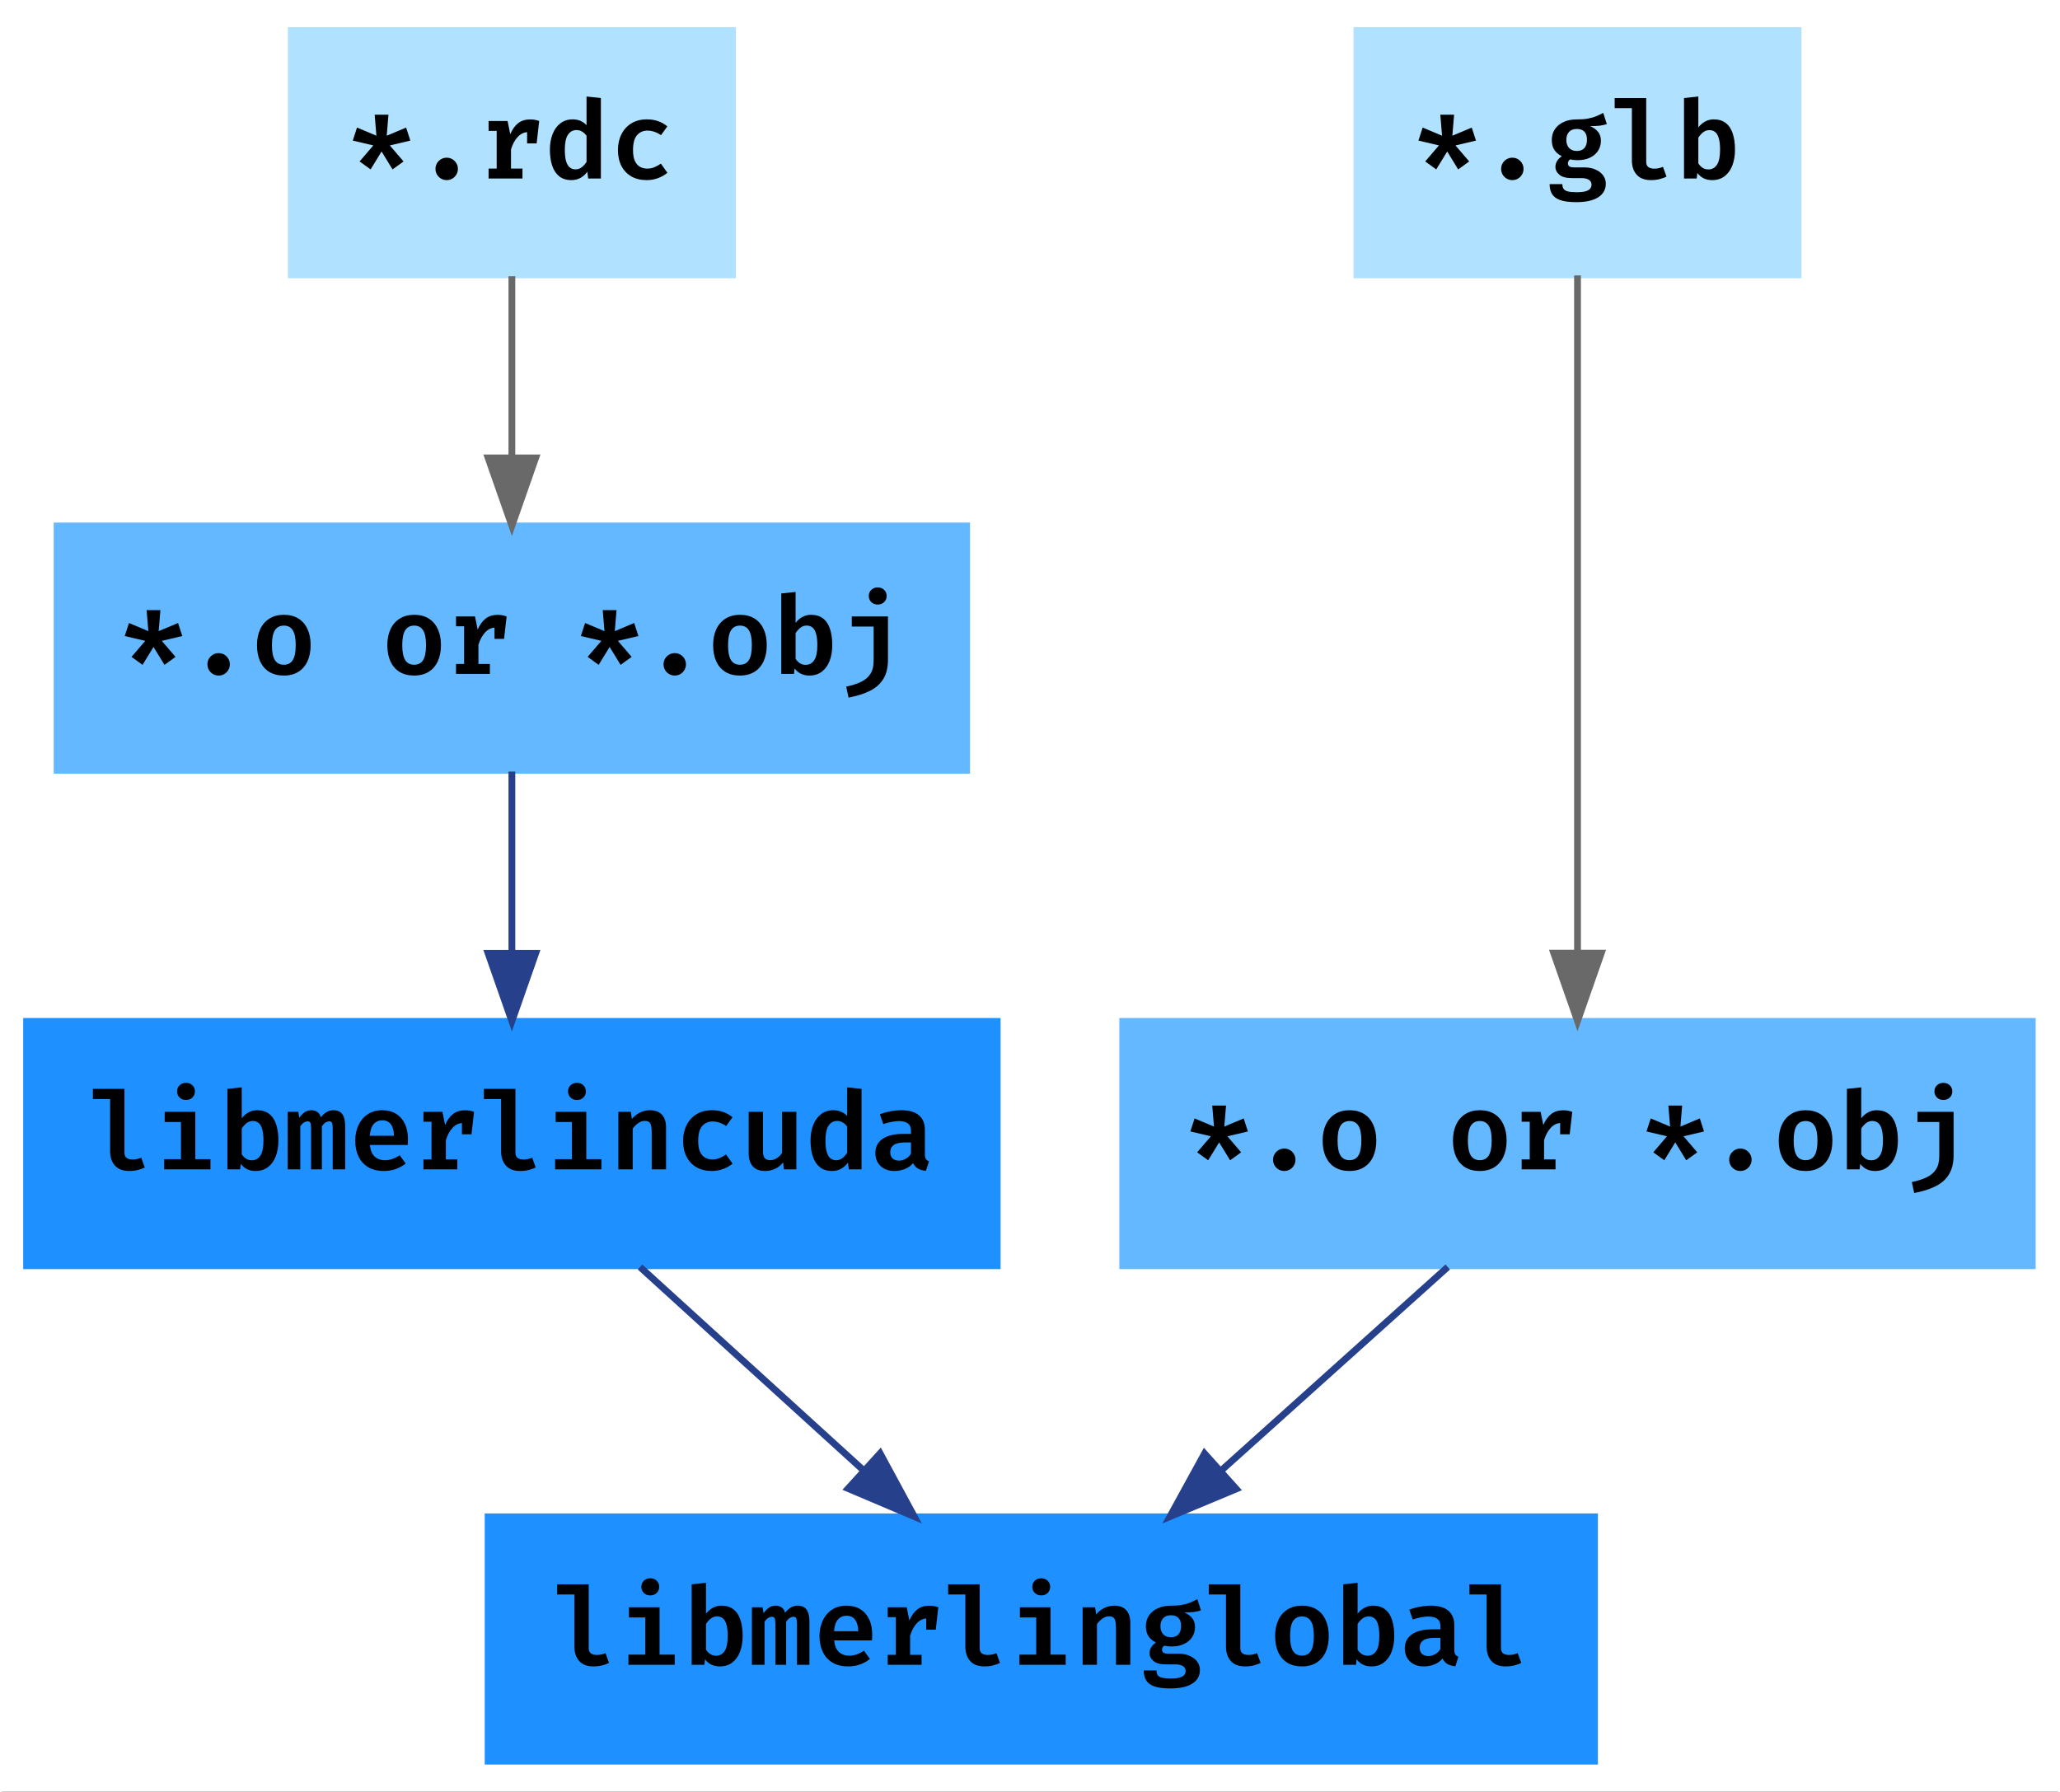 <?xml version="1.0" encoding="UTF-8" standalone="no"?>
<!-- Generated by graphviz version 2.43.0 (0)
 -->

<!-- Title: CudaCompilation Pages: 1 -->

<svg
   width="227.625pt"
   height="198pt"
   viewBox="0 0 227.251 198"
   version="1.1"
   id="svg1782"
   sodipodi:docname="cuda_comp.svg"
   inkscape:version="1.2.2 (732a01da63, 2022-12-09, custom)"
   xmlns:inkscape="http://www.inkscape.org/namespaces/inkscape"
   xmlns:sodipodi="http://sodipodi.sourceforge.net/DTD/sodipodi-0.dtd"
   xmlns="http://www.w3.org/2000/svg"
   xmlns:svg="http://www.w3.org/2000/svg">
  <rect x="0" y="0" width="227.251" height="198" fill="#333333" stroke="none"/>
  <defs
     id="defs1786" />
  <sodipodi:namedview
     id="namedview1784"
     pagecolor="#ffffff"
     bordercolor="#000000"
     borderopacity="0.25"
     inkscape:showpageshadow="2"
     inkscape:pageopacity="0.0"
     inkscape:pagecheckerboard="0"
     inkscape:deskcolor="#d1d1d1"
     inkscape:document-units="pt"
     showgrid="false"
     inkscape:zoom="2.4147727"
     inkscape:cx="202.08941"
     inkscape:cy="209.33647"
     inkscape:window-width="1846"
     inkscape:window-height="1016"
     inkscape:window-x="74"
     inkscape:window-y="27"
     inkscape:window-maximized="1"
     inkscape:current-layer="svg1782" />
  <g
     id="graph0"
     class="graph"
     transform="matrix(0.75,0,0,0.75,2.75,195)">
    <title
       id="title1700">CudaCompilation</title>
    <path
       id="polygon1702"
       style="fill:#ffffff"
       d="M -4,4 V -260 H 299.5 V 4 Z" />
    <!-- rdc -->
    <g
       id="node1"
       class="node">
      <title
         id="title1704">rdc</title>
      <path
         id="polygon1706"
         style="fill:#b0e2ff;stroke:#b0e2ff"
         d="m 39,-219.5 v -36 h 65 v 36 z" />
      <g
         aria-label="*.rdc"
         id="text1708"
         style="font-size:16px;font-family:'Fira Code SemiBold';text-anchor:middle">
        <path
           d="m 51.284,-243.1 0.256,3.096 -2.856,-1.2 -0.624,1.92 3.024,0.712 -2.024,2.36 1.624,1.176 1.616,-2.64 1.616,2.64 1.624,-1.176 -2.024,-2.36 3.024,-0.712 -0.624,-1.92 -2.856,1.2 0.256,-3.096 z"
           id="path1790" />
        <path
           d="m 60.244,-235.116 q 0,-0.448 0.216,-0.824 0.224,-0.376 0.6,-0.6 0.376,-0.224 0.832,-0.224 0.464,0 0.84,0.224 0.376,0.224 0.592,0.6 0.224,0.376 0.224,0.824 0,0.448 -0.224,0.832 -0.216,0.376 -0.592,0.6 -0.376,0.224 -0.84,0.224 -0.456,0 -0.832,-0.224 -0.376,-0.224 -0.6,-0.6 -0.216,-0.384 -0.216,-0.832 z"
           id="path1792" />
        <path
           d="m 68.068,-233.7 v -1.464 h 1.192 v -5.552 h -1.192 v -1.456 h 2.8 l 0.392,1.944 q 0.464,-1.08 1.168,-1.624 0.704,-0.552 1.768,-0.552 0.408,0 0.72,0.064 0.32,0.064 0.608,0.168 l -0.632,1.776 q -0.248,-0.064 -0.472,-0.096 -0.224,-0.04 -0.504,-0.04 -0.88,0 -1.536,0.688 -0.648,0.68 -1.008,1.848 v 2.832 h 1.688 v 1.464 z m 5.672,-5.168 v -2.248 l 0.288,-1.056 h 1.496 l -0.376,3.304 z"
           id="path1794" />
        <path
           d="m 82.5,-245.78 2.112,0.224 v 11.856 h -1.872 l -0.128,-1 q -0.392,0.56 -0.984,0.904 -0.592,0.336 -1.376,0.336 -1.072,0 -1.776,-0.56 -0.696,-0.56 -1.04,-1.568 -0.336,-1.016 -0.336,-2.36 0,-1.296 0.4,-2.304 0.4,-1.008 1.152,-1.584 0.76,-0.576 1.8,-0.576 0.624,0 1.136,0.216 0.512,0.216 0.912,0.64 z m -1.48,4.944 q -0.8,0 -1.264,0.696 -0.456,0.688 -0.456,2.2 0,1.064 0.192,1.704 0.192,0.632 0.544,0.912 0.352,0.28 0.832,0.28 0.528,0 0.928,-0.312 0.408,-0.32 0.704,-0.792 v -3.856 q -0.296,-0.392 -0.664,-0.608 -0.36,-0.224 -0.816,-0.224 z"
           id="path1796" />
        <path
           d="m 91.452,-235.156 q 0.56,0 1.048,-0.208 0.496,-0.208 0.952,-0.528 l 0.96,1.352 q -0.56,0.472 -1.352,0.776 -0.792,0.304 -1.696,0.304 -1.328,0 -2.28,-0.552 -0.944,-0.56 -1.456,-1.552 -0.504,-1 -0.504,-2.32 0,-1.304 0.512,-2.328 0.52,-1.032 1.472,-1.616 0.96,-0.584 2.288,-0.584 0.912,0 1.648,0.264 0.744,0.256 1.36,0.768 l -0.936,1.296 q -0.472,-0.328 -0.976,-0.496 -0.496,-0.176 -1.032,-0.176 -0.936,0 -1.528,0.68 -0.584,0.672 -0.584,2.192 0,1 0.272,1.6 0.28,0.6 0.752,0.864 0.48,0.264 1.08,0.264 z"
           id="path1798" />
      </g>
    </g>
    <!-- obj1 -->
    <g
       id="node3"
       class="node">
      <title
         id="title1711">obj1</title>
      <path
         id="polygon1713"
         style="fill:#63b8ff;stroke:#63b8ff"
         d="m 4.5,-146.5 v -36 h 134 v 36 z" />
      <g
         aria-label="*.o or *.obj"
         id="text1715"
         style="font-size:16px;font-family:'Fira Code SemiBold';text-anchor:middle">
        <path
           d="m 17.684,-170.1 0.256,3.096 -2.856,-1.2 -0.624,1.92 3.024,0.712 -2.024,2.36 1.624,1.176 1.616,-2.64 1.616,2.64 1.624,-1.176 -2.024,-2.36 3.024,-0.712 -0.624,-1.92 -2.856,1.2 0.256,-3.096 z"
           id="path1802" />
        <path
           d="m 26.644,-162.116 q 0,-0.448 0.216,-0.824 0.224,-0.376 0.6,-0.6 0.376,-0.224 0.832,-0.224 0.464,0 0.84,0.224 0.376,0.224 0.592,0.6 0.224,0.376 0.224,0.824 0,0.448 -0.224,0.832 -0.216,0.376 -0.592,0.6 -0.376,0.224 -0.84,0.224 -0.456,0 -0.832,-0.224 -0.376,-0.224 -0.6,-0.6 -0.216,-0.384 -0.216,-0.832 z"
           id="path1804" />
        <path
           d="m 37.908,-169.412 q 1.264,0 2.144,0.552 0.88,0.552 1.336,1.56 0.464,1 0.464,2.344 0,1.376 -0.464,2.384 -0.464,1.008 -1.344,1.56 -0.88,0.552 -2.144,0.552 -1.256,0 -2.144,-0.536 -0.88,-0.544 -1.344,-1.544 -0.464,-1.008 -0.464,-2.4 0,-1.328 0.464,-2.336 0.464,-1.008 1.352,-1.568 0.888,-0.568 2.144,-0.568 z m 0,1.592 q -0.888,0 -1.328,0.696 -0.432,0.696 -0.432,2.184 0,1.504 0.432,2.2 0.432,0.688 1.32,0.688 0.888,0 1.32,-0.688 0.432,-0.696 0.432,-2.216 0,-1.48 -0.432,-2.168 -0.432,-0.696 -1.312,-0.696 z"
           id="path1806" />
        <path
           d="m 57.108,-169.412 q 1.264,0 2.144,0.552 0.88,0.552 1.336,1.56 0.464,1 0.464,2.344 0,1.376 -0.464,2.384 -0.464,1.008 -1.344,1.56 -0.88,0.552 -2.144,0.552 -1.256,0 -2.144,-0.536 -0.88,-0.544 -1.344,-1.544 -0.464,-1.008 -0.464,-2.4 0,-1.328 0.464,-2.336 0.464,-1.008 1.352,-1.568 0.888,-0.568 2.144,-0.568 z m 0,1.592 q -0.888,0 -1.328,0.696 -0.432,0.696 -0.432,2.184 0,1.504 0.432,2.2 0.432,0.688 1.32,0.688 0.888,0 1.32,-0.688 0.432,-0.696 0.432,-2.216 0,-1.48 -0.432,-2.168 -0.432,-0.696 -1.312,-0.696 z"
           id="path1808" />
        <path
           d="m 63.268,-160.7 v -1.464 h 1.192 v -5.552 h -1.192 v -1.456 h 2.8 l 0.392,1.944 q 0.464,-1.08 1.168,-1.624 0.704,-0.552 1.768,-0.552 0.408,0 0.72,0.064 0.32,0.064 0.608,0.168 l -0.632,1.776 q -0.248,-0.064 -0.472,-0.096 -0.224,-0.04 -0.504,-0.04 -0.88,0 -1.536,0.688 -0.648,0.68 -1.008,1.848 v 2.832 h 1.688 v 1.464 z m 5.672,-5.168 v -2.248 l 0.288,-1.056 h 1.496 l -0.376,3.304 z"
           id="path1810" />
        <path
           d="m 84.884,-170.1 0.256,3.096 -2.856,-1.2 -0.624,1.92 3.024,0.712 -2.024,2.36 1.624,1.176 1.616,-2.64 1.616,2.64 1.624,-1.176 -2.024,-2.36 3.024,-0.712 -0.624,-1.92 -2.856,1.2 0.256,-3.096 z"
           id="path1812" />
        <path
           d="m 93.844,-162.116 q 0,-0.448 0.216,-0.824 0.224,-0.376 0.6,-0.6 0.376,-0.224 0.832,-0.224 0.464,0 0.84,0.224 0.376,0.224 0.592,0.6 0.224,0.376 0.224,0.824 0,0.448 -0.224,0.832 -0.216,0.376 -0.592,0.6 -0.376,0.224 -0.84,0.224 -0.456,0 -0.832,-0.224 -0.376,-0.224 -0.6,-0.6 -0.216,-0.384 -0.216,-0.832 z"
           id="path1814" />
        <path
           d="m 105.108,-169.412 q 1.264,0 2.144,0.552 0.88,0.552 1.336,1.56 0.464,1 0.464,2.344 0,1.376 -0.464,2.384 -0.464,1.008 -1.344,1.56 -0.88,0.552 -2.144,0.552 -1.256,0 -2.144,-0.536 -0.88,-0.544 -1.344,-1.544 -0.464,-1.008 -0.464,-2.4 0,-1.328 0.464,-2.336 0.464,-1.008 1.352,-1.568 0.888,-0.568 2.144,-0.568 z m 0,1.592 q -0.888,0 -1.328,0.696 -0.432,0.696 -0.432,2.184 0,1.504 0.432,2.2 0.432,0.688 1.32,0.688 0.888,0 1.32,-0.688 0.432,-0.696 0.432,-2.216 0,-1.48 -0.432,-2.168 -0.432,-0.696 -1.312,-0.696 z"
           id="path1816" />
        <path
           d="m 113.3,-168.22 q 0.424,-0.56 1,-0.872 0.584,-0.32 1.256,-0.32 1.112,0 1.8,0.552 0.696,0.544 1.016,1.544 0.328,1 0.328,2.36 0,1.304 -0.384,2.32 -0.384,1.016 -1.144,1.6 -0.752,0.576 -1.848,0.576 -1.376,0 -2.168,-1.048 l -0.096,0.808 h -1.872 v -11.856 l 2.112,-0.224 z m 1.48,6.184 q 0.808,0 1.264,-0.688 0.456,-0.688 0.456,-2.208 0,-1.072 -0.192,-1.704 -0.184,-0.64 -0.536,-0.912 -0.344,-0.28 -0.832,-0.28 -0.528,0 -0.936,0.32 -0.4,0.32 -0.704,0.792 v 3.792 q 0.272,0.424 0.64,0.656 0.368,0.232 0.84,0.232 z"
           id="path1818" />
        <path
           d="m 126.908,-169.172 v 6.4 q 0,1.688 -0.672,2.792 -0.664,1.104 -1.96,1.76 -1.296,0.656 -3.176,1.008 l -0.344,-1.616 q 1.28,-0.264 2.176,-0.696 0.904,-0.432 1.384,-1.176 0.48,-0.744 0.48,-1.936 v -5.04 h -3.216 v -1.496 z m -1.504,-4.272 q 0.576,0 0.944,0.36 0.368,0.36 0.368,0.896 0,0.536 -0.368,0.904 -0.368,0.36 -0.944,0.36 -0.584,0 -0.952,-0.36 -0.368,-0.368 -0.368,-0.904 0,-0.536 0.368,-0.896 0.368,-0.36 0.952,-0.36 z"
           id="path1820" />
      </g>
    </g>
    <!-- rdc&#45;&gt;obj1 -->
    <g
       id="edge1"
       class="edge">
      <title
         id="title1718">rdc-&gt;obj1</title>
      <path
         fill="none"
         stroke="#696969"
         d="m 71.5,-219.31 c 0,8.02 0,17.76 0,26.74"
         id="path1720" />
      <path
         id="polygon1722"
         style="fill:#696969;stroke:#696969"
         d="m 75,-192.53 -3.5,10 -3.5,-10 z" />
    </g>
    <!-- glb -->
    <g
       id="node2"
       class="node">
      <title
         id="title1725">glb</title>
      <path
         id="polygon1727"
         style="fill:#b0e2ff;stroke:#b0e2ff"
         d="m 196,-219.5 v -36 h 65 v 36 z" />
      <g
         aria-label="*.glb"
         id="text1729"
         style="font-size:16px;font-family:'Fira Code SemiBold';text-anchor:middle">
        <path
           d="m 208.284,-243.1 0.256,3.096 -2.856,-1.2 -0.624,1.92 3.024,0.712 -2.024,2.36 1.624,1.176 1.616,-2.64 1.616,2.64 1.624,-1.176 -2.024,-2.36 3.024,-0.712 -0.624,-1.92 -2.856,1.2 0.256,-3.096 z"
           id="path1825" />
        <path
           d="m 217.244,-235.116 q 0,-0.448 0.216,-0.824 0.224,-0.376 0.6,-0.6 0.376,-0.224 0.832,-0.224 0.464,0 0.84,0.224 0.376,0.224 0.592,0.6 0.224,0.376 0.224,0.824 0,0.448 -0.224,0.832 -0.216,0.376 -0.592,0.6 -0.376,0.224 -0.84,0.224 -0.456,0 -0.832,-0.224 -0.376,-0.224 -0.6,-0.6 -0.216,-0.384 -0.216,-0.832 z"
           id="path1827" />
        <path
           d="m 232.292,-243.364 0.528,1.648 q -0.48,0.168 -1.08,0.24 -0.6,0.064 -1.376,0.064 0.776,0.336 1.176,0.856 0.408,0.512 0.408,1.304 0,0.824 -0.424,1.472 -0.416,0.648 -1.192,1.016 -0.768,0.368 -1.832,0.368 -0.328,0 -0.584,-0.032 -0.256,-0.032 -0.496,-0.088 -0.16,0.088 -0.248,0.256 -0.088,0.168 -0.088,0.344 0,0.24 0.184,0.416 0.192,0.168 0.816,0.168 h 1.44 q 0.936,0 1.64,0.32 0.712,0.312 1.104,0.848 0.4,0.536 0.4,1.232 0,1.28 -1.112,2 -1.112,0.72 -3.248,0.72 -1.528,0 -2.384,-0.312 -0.848,-0.312 -1.192,-0.912 -0.344,-0.592 -0.344,-1.432 h 1.88 q 0,0.408 0.16,0.672 0.168,0.264 0.616,0.392 0.456,0.128 1.304,0.128 0.848,0 1.328,-0.136 0.488,-0.136 0.688,-0.392 0.2,-0.248 0.2,-0.584 0,-0.456 -0.384,-0.712 -0.384,-0.256 -1.088,-0.256 h -1.4 q -1.28,0 -1.864,-0.496 -0.584,-0.504 -0.584,-1.16 0,-0.448 0.24,-0.856 0.248,-0.416 0.704,-0.704 -0.784,-0.416 -1.136,-0.992 -0.344,-0.584 -0.344,-1.408 0,-0.92 0.464,-1.6 0.464,-0.68 1.288,-1.056 0.824,-0.376 1.896,-0.376 0.984,0.008 1.672,-0.12 0.696,-0.128 1.224,-0.352 0.536,-0.224 1.04,-0.488 z m -3.896,2.368 q -0.752,0 -1.152,0.44 -0.392,0.44 -0.392,1.168 0,0.752 0.408,1.192 0.408,0.44 1.144,0.44 0.728,0 1.104,-0.424 0.384,-0.432 0.384,-1.232 0,-0.8 -0.384,-1.192 -0.376,-0.392 -1.112,-0.392 z"
           id="path1829" />
        <path
           d="m 238.62,-245.556 v 9.392 q 0,0.552 0.32,0.784 0.328,0.232 0.88,0.232 0.344,0 0.664,-0.072 0.32,-0.08 0.608,-0.192 l 0.52,1.44 q -0.4,0.2 -0.976,0.352 -0.568,0.16 -1.32,0.16 -1.384,0 -2.096,-0.792 -0.712,-0.792 -0.712,-2.136 v -7.672 h -2.536 v -1.496 z"
           id="path1831" />
        <path
           d="m 246.3,-241.22 q 0.424,-0.56 1,-0.872 0.584,-0.32 1.256,-0.32 1.112,0 1.8,0.552 0.696,0.544 1.016,1.544 0.328,1 0.328,2.36 0,1.304 -0.384,2.32 -0.384,1.016 -1.144,1.6 -0.752,0.576 -1.848,0.576 -1.376,0 -2.168,-1.048 l -0.096,0.808 h -1.872 v -11.856 l 2.112,-0.224 z m 1.48,6.184 q 0.808,0 1.264,-0.688 0.456,-0.688 0.456,-2.208 0,-1.072 -0.192,-1.704 -0.184,-0.64 -0.536,-0.912 -0.344,-0.28 -0.832,-0.28 -0.528,0 -0.936,0.32 -0.4,0.32 -0.704,0.792 v 3.792 q 0.272,0.424 0.64,0.656 0.368,0.232 0.84,0.232 z"
           id="path1833" />
      </g>
    </g>
    <!-- obj2 -->
    <g
       id="node4"
       class="node">
      <title
         id="title1732">obj2</title>
      <path
         id="polygon1734"
         style="fill:#63b8ff;stroke:#63b8ff"
         d="m 161.5,-73.5 v -36 h 134 v 36 z" />
      <g
         aria-label="*.o or *.obj"
         id="text1736"
         style="font-size:16px;font-family:'Fira Code SemiBold';text-anchor:middle">
        <path
           d="m 174.684,-97.1 0.256,3.096 -2.856,-1.2 -0.624,1.92 3.024,0.712 -2.024,2.36 1.624,1.176 1.616,-2.64 1.616,2.64 1.624,-1.176 -2.024,-2.36 3.024,-0.712 -0.624,-1.92 -2.856,1.2 0.256,-3.096 z"
           id="path1837" />
        <path
           d="m 183.644,-89.116 q 0,-0.448 0.216,-0.824 0.224,-0.376 0.6,-0.6 0.376,-0.224 0.832,-0.224 0.464,0 0.84,0.224 0.376,0.224 0.592,0.6 0.224,0.376 0.224,0.824 0,0.448 -0.224,0.832 -0.216,0.376 -0.592,0.6 -0.376,0.224 -0.84,0.224 -0.456,0 -0.832,-0.224 -0.376,-0.224 -0.6,-0.6 -0.216,-0.384 -0.216,-0.832 z"
           id="path1839" />
        <path
           d="m 194.908,-96.412 q 1.264,0 2.144,0.552 0.88,0.552 1.336,1.56 0.464,1 0.464,2.344 0,1.376 -0.464,2.384 -0.464,1.008 -1.344,1.56 -0.88,0.552 -2.144,0.552 -1.256,0 -2.144,-0.536 -0.88,-0.544 -1.344,-1.544 -0.464,-1.008 -0.464,-2.4 0,-1.328 0.464,-2.336 0.464,-1.008 1.352,-1.568 0.888,-0.568 2.144,-0.568 z m 0,1.592 q -0.888,0 -1.328,0.696 -0.432,0.696 -0.432,2.184 0,1.504 0.432,2.2 0.432,0.688 1.32,0.688 0.888,0 1.32,-0.688 0.432,-0.696 0.432,-2.216 0,-1.48 -0.432,-2.168 -0.432,-0.696 -1.312,-0.696 z"
           id="path1841" />
        <path
           d="m 214.108,-96.412 q 1.264,0 2.144,0.552 0.88,0.552 1.336,1.56 0.464,1 0.464,2.344 0,1.376 -0.464,2.384 -0.464,1.008 -1.344,1.56 -0.88,0.552 -2.144,0.552 -1.256,0 -2.144,-0.536 -0.88,-0.544 -1.344,-1.544 -0.464,-1.008 -0.464,-2.4 0,-1.328 0.464,-2.336 0.464,-1.008 1.352,-1.568 0.888,-0.568 2.144,-0.568 z m 0,1.592 q -0.888,0 -1.328,0.696 -0.432,0.696 -0.432,2.184 0,1.504 0.432,2.2 0.432,0.688 1.32,0.688 0.888,0 1.32,-0.688 0.432,-0.696 0.432,-2.216 0,-1.48 -0.432,-2.168 -0.432,-0.696 -1.312,-0.696 z"
           id="path1843" />
        <path
           d="m 220.268,-87.7 v -1.464 h 1.192 v -5.552 h -1.192 v -1.456 h 2.8 l 0.392,1.944 q 0.464,-1.08 1.168,-1.624 0.704,-0.552 1.768,-0.552 0.408,0 0.72,0.064 0.32,0.064 0.608,0.168 l -0.632,1.776 q -0.248,-0.064 -0.472,-0.096 -0.224,-0.04 -0.504,-0.04 -0.88,0 -1.536,0.688 -0.648,0.68 -1.008,1.848 v 2.832 h 1.688 v 1.464 z m 5.672,-5.168 v -2.248 l 0.288,-1.056 h 1.496 l -0.376,3.304 z"
           id="path1845" />
        <path
           d="m 241.884,-97.1 0.256,3.096 -2.856,-1.2 -0.624,1.92 3.024,0.712 -2.024,2.36 1.624,1.176 1.616,-2.64 1.616,2.64 1.624,-1.176 -2.024,-2.36 3.024,-0.712 -0.624,-1.92 -2.856,1.2 0.256,-3.096 z"
           id="path1847" />
        <path
           d="m 250.844,-89.116 q 0,-0.448 0.216,-0.824 0.224,-0.376 0.6,-0.6 0.376,-0.224 0.832,-0.224 0.464,0 0.84,0.224 0.376,0.224 0.592,0.6 0.224,0.376 0.224,0.824 0,0.448 -0.224,0.832 -0.216,0.376 -0.592,0.6 -0.376,0.224 -0.84,0.224 -0.456,0 -0.832,-0.224 -0.376,-0.224 -0.6,-0.6 -0.216,-0.384 -0.216,-0.832 z"
           id="path1849" />
        <path
           d="m 262.108,-96.412 q 1.264,0 2.144,0.552 0.88,0.552 1.336,1.56 0.464,1 0.464,2.344 0,1.376 -0.464,2.384 -0.464,1.008 -1.344,1.56 -0.88,0.552 -2.144,0.552 -1.256,0 -2.144,-0.536 -0.88,-0.544 -1.344,-1.544 -0.464,-1.008 -0.464,-2.4 0,-1.328 0.464,-2.336 0.464,-1.008 1.352,-1.568 0.888,-0.568 2.144,-0.568 z m 0,1.592 q -0.888,0 -1.328,0.696 -0.432,0.696 -0.432,2.184 0,1.504 0.432,2.2 0.432,0.688 1.32,0.688 0.888,0 1.32,-0.688 0.432,-0.696 0.432,-2.216 0,-1.48 -0.432,-2.168 -0.432,-0.696 -1.312,-0.696 z"
           id="path1851" />
        <path
           d="m 270.3,-95.22 q 0.424,-0.56 1,-0.872 0.584,-0.32 1.256,-0.32 1.112,0 1.8,0.552 0.696,0.544 1.016,1.544 0.328,1 0.328,2.36 0,1.304 -0.384,2.32 -0.384,1.016 -1.144,1.6 -0.752,0.576 -1.848,0.576 -1.376,0 -2.168,-1.048 l -0.096,0.808 h -1.872 v -11.856 l 2.112,-0.224 z m 1.48,6.184 q 0.808,0 1.264,-0.688 0.456,-0.688 0.456,-2.208 0,-1.072 -0.192,-1.704 -0.184,-0.64 -0.536,-0.912 -0.344,-0.28 -0.832,-0.28 -0.528,0 -0.936,0.32 -0.4,0.32 -0.704,0.792 v 3.792 q 0.272,0.424 0.64,0.656 0.368,0.232 0.84,0.232 z"
           id="path1853" />
        <path
           d="m 283.908,-96.172 v 6.4 q 0,1.688 -0.672,2.792 -0.664,1.104 -1.96,1.76 -1.296,0.656 -3.176,1.008 l -0.344,-1.616 q 1.28,-0.264 2.176,-0.696 0.904,-0.432 1.384,-1.176 0.48,-0.744 0.48,-1.936 v -5.04 h -3.216 v -1.496 z m -1.504,-4.272 q 0.576,0 0.944,0.36 0.368,0.36 0.368,0.896 0,0.536 -0.368,0.904 -0.368,0.36 -0.944,0.36 -0.584,0 -0.952,-0.36 -0.368,-0.368 -0.368,-0.904 0,-0.536 0.368,-0.896 0.368,-0.36 0.952,-0.36 z"
           id="path1855" />
      </g>
    </g>
    <!-- glb&#45;&gt;obj2 -->
    <g
       id="edge2"
       class="edge">
      <title
         id="title1739">glb-&gt;obj2</title>
      <path
         fill="none"
         stroke="#696969"
         d="m 228.5,-219.42 c 0,24.58 0,70.17 0,99.49"
         id="path1741" />
      <path
         id="polygon1743"
         style="fill:#696969;stroke:#696969"
         d="m 232,-119.56 -3.5,10 -3.5,-10 z" />
    </g>
    <!-- libmerlincuda -->
    <g
       id="node5"
       class="node">
      <title
         id="title1746">libmerlincuda</title>
      <path
         id="polygon1748"
         style="fill:#1e90ff;stroke:#1e90ff"
         d="m 0,-73.5 v -36 h 143 v 36 z" />
      <g
         aria-label="libmerlincuda"
         id="text1750"
         style="font-size:16px;font-family:'Fira Code SemiBold';text-anchor:middle">
        <path
           d="m 14.42,-99.556 v 9.392 q 0,0.552 0.32,0.784 0.328,0.232 0.88,0.232 0.344,0 0.664,-0.072 0.32,-0.08 0.608,-0.192 l 0.52,1.44 q -0.4,0.2 -0.976,0.352 -0.568,0.16 -1.32,0.16 -1.384,0 -2.096,-0.792 -0.712,-0.792 -0.712,-2.136 v -7.672 H 9.772 v -1.496 z"
           id="path1860" />
        <path
           d="m 24.86,-96.172 v 6.976 h 2.232 v 1.496 h -6.824 v -1.496 h 2.48 v -5.48 h -2.4 v -1.496 z m -1.368,-4.272 q 0.584,0 0.944,0.36 0.368,0.36 0.368,0.896 0,0.536 -0.368,0.904 -0.36,0.36 -0.944,0.36 -0.584,0 -0.952,-0.36 -0.368,-0.368 -0.368,-0.904 0,-0.536 0.368,-0.896 0.368,-0.36 0.952,-0.36 z"
           id="path1862" />
        <path
           d="m 31.7,-95.22 q 0.424,-0.56 1,-0.872 0.584,-0.32 1.256,-0.32 1.112,0 1.8,0.552 0.696,0.544 1.016,1.544 0.328,1 0.328,2.36 0,1.304 -0.384,2.32 -0.384,1.016 -1.144,1.6 -0.752,0.576 -1.848,0.576 -1.376,0 -2.168,-1.048 l -0.096,0.808 h -1.872 v -11.856 l 2.112,-0.224 z m 1.48,6.184 q 0.808,0 1.264,-0.688 0.456,-0.688 0.456,-2.208 0,-1.072 -0.192,-1.704 -0.184,-0.64 -0.536,-0.912 -0.344,-0.28 -0.832,-0.28 -0.528,0 -0.936,0.32 -0.4,0.32 -0.704,0.792 v 3.792 q 0.272,0.424 0.64,0.656 0.368,0.232 0.84,0.232 z"
           id="path1864" />
        <path
           d="m 45.212,-96.412 q 0.544,0 0.928,0.232 0.384,0.224 0.592,0.76 0.208,0.528 0.208,1.44 v 6.28 h -1.84 v -6.016 q 0,-0.576 -0.096,-0.816 -0.088,-0.24 -0.408,-0.24 -0.264,0 -0.536,0.16 -0.264,0.152 -0.552,0.552 v 6.36 h -1.592 v -6.016 q 0,-0.576 -0.096,-0.816 -0.088,-0.24 -0.408,-0.24 -0.272,0 -0.536,0.16 -0.264,0.152 -0.552,0.552 v 6.36 h -1.864 v -8.472 h 1.576 l 0.136,0.88 q 0.376,-0.528 0.792,-0.824 0.416,-0.296 1,-0.296 0.48,0 0.848,0.24 0.376,0.232 0.536,0.8 0.368,-0.464 0.824,-0.752 0.456,-0.288 1.04,-0.288 z"
           id="path1866" />
        <path
           d="m 50.588,-91.292 q 0.064,0.792 0.36,1.288 0.304,0.496 0.776,0.728 0.472,0.232 1.048,0.232 0.608,0 1.144,-0.192 0.536,-0.192 1.056,-0.536 l 0.88,1.208 q -0.592,0.496 -1.416,0.8 -0.816,0.304 -1.8,0.304 -1.376,0 -2.32,-0.568 -0.936,-0.568 -1.416,-1.576 -0.48,-1.008 -0.48,-2.32 0,-1.264 0.472,-2.28 0.472,-1.016 1.36,-1.608 0.888,-0.6 2.144,-0.6 1.168,0 2.016,0.512 0.848,0.512 1.312,1.472 0.464,0.952 0.464,2.296 0,0.216 -0.016,0.44 -0.008,0.224 -0.024,0.4 z m 1.816,-3.632 q -0.768,0 -1.264,0.552 -0.488,0.544 -0.576,1.728 h 3.568 q -0.016,-1.072 -0.448,-1.672 -0.424,-0.608 -1.28,-0.608 z"
           id="path1868" />
        <path
           d="m 58.468,-87.7 v -1.464 h 1.192 v -5.552 h -1.192 v -1.456 h 2.8 l 0.392,1.944 q 0.464,-1.08 1.168,-1.624 0.704,-0.552 1.768,-0.552 0.408,0 0.72,0.064 0.32,0.064 0.608,0.168 l -0.632,1.776 q -0.248,-0.064 -0.472,-0.096 -0.224,-0.04 -0.504,-0.04 -0.88,0 -1.536,0.688 -0.648,0.68 -1.008,1.848 v 2.832 h 1.688 v 1.464 z m 5.672,-5.168 v -2.248 l 0.288,-1.056 h 1.496 l -0.376,3.304 z"
           id="path1870" />
        <path
           d="m 72.02,-99.556 v 9.392 q 0,0.552 0.32,0.784 0.328,0.232 0.88,0.232 0.344,0 0.664,-0.072 0.32,-0.08 0.608,-0.192 l 0.52,1.44 q -0.4,0.2 -0.976,0.352 -0.568,0.16 -1.32,0.16 -1.384,0 -2.096,-0.792 -0.712,-0.792 -0.712,-2.136 v -7.672 h -2.536 v -1.496 z"
           id="path1872" />
        <path
           d="m 82.46,-96.172 v 6.976 h 2.232 v 1.496 h -6.824 v -1.496 h 2.48 v -5.48 h -2.4 v -1.496 z m -1.368,-4.272 q 0.584,0 0.944,0.36 0.368,0.36 0.368,0.896 0,0.536 -0.368,0.904 -0.36,0.36 -0.944,0.36 -0.584,0 -0.952,-0.36 -0.368,-0.368 -0.368,-0.904 0,-0.536 0.368,-0.896 0.368,-0.36 0.952,-0.36 z"
           id="path1874" />
        <path
           d="m 87.188,-87.7 v -8.472 h 1.84 l 0.152,1.048 q 0.544,-0.64 1.224,-0.96 0.68,-0.328 1.464,-0.328 1.144,0 1.744,0.664 0.6,0.656 0.6,1.848 v 6.2 h -2.112 v -5.376 q 0,-0.64 -0.08,-1.024 -0.08,-0.392 -0.304,-0.56 -0.224,-0.176 -0.648,-0.176 -0.344,0 -0.664,0.152 -0.312,0.152 -0.592,0.408 -0.272,0.256 -0.512,0.568 v 6.008 z"
           id="path1876" />
        <path
           d="m 101.052,-89.156 q 0.56,0 1.048,-0.208 0.496,-0.208 0.952,-0.528 l 0.96,1.352 q -0.56,0.472 -1.352,0.776 -0.792,0.304 -1.696,0.304 -1.328,0 -2.28,-0.552 -0.944,-0.56 -1.456,-1.552 -0.504,-1 -0.504,-2.32 0,-1.304 0.512,-2.328 0.52,-1.032 1.472,-1.616 0.96,-0.584 2.288,-0.584 0.912,0 1.648,0.264 0.744,0.256 1.36,0.768 l -0.936,1.296 q -0.472,-0.328 -0.976,-0.496 -0.496,-0.176 -1.032,-0.176 -0.936,0 -1.528,0.68 -0.584,0.672 -0.584,2.192 0,1 0.272,1.6 0.28,0.6 0.752,0.864 0.48,0.264 1.08,0.264 z"
           id="path1878" />
        <path
           d="m 108.5,-96.172 v 5.872 q 0,0.688 0.272,0.968 0.272,0.28 0.792,0.28 0.496,0 0.968,-0.296 0.472,-0.304 0.768,-0.768 v -6.056 h 2.112 v 8.472 h -1.84 l -0.112,-1.04 q -0.456,0.624 -1.168,0.952 -0.712,0.328 -1.472,0.328 -1.224,0 -1.832,-0.688 -0.6,-0.696 -0.6,-1.896 v -6.128 z"
           id="path1880" />
        <path
           d="m 120.9,-99.78 2.112,0.224 v 11.856 h -1.872 l -0.128,-1 q -0.392,0.56 -0.984,0.904 -0.592,0.336 -1.376,0.336 -1.072,0 -1.776,-0.56 -0.696,-0.56 -1.04,-1.568 -0.336,-1.016 -0.336,-2.36 0,-1.296 0.4,-2.304 0.4,-1.008 1.152,-1.584 0.76,-0.576 1.8,-0.576 0.624,0 1.136,0.216 0.512,0.216 0.912,0.64 z m -1.48,4.944 q -0.8,0 -1.264,0.696 -0.456,0.688 -0.456,2.2 0,1.064 0.192,1.704 0.192,0.632 0.544,0.912 0.352,0.28 0.832,0.28 0.528,0 0.928,-0.312 0.408,-0.32 0.704,-0.792 v -3.856 q -0.296,-0.392 -0.664,-0.608 -0.36,-0.224 -0.816,-0.224 z"
           id="path1882" />
        <path
           d="m 132.348,-89.932 q 0,0.488 0.144,0.712 0.144,0.216 0.464,0.328 l -0.456,1.416 q -0.68,-0.072 -1.16,-0.336 -0.472,-0.272 -0.728,-0.808 -0.48,0.584 -1.216,0.872 -0.728,0.288 -1.528,0.288 -1.296,0 -2.056,-0.736 -0.76,-0.736 -0.76,-1.912 0,-1.352 1.056,-2.08 1.064,-0.736 3.008,-0.736 h 1.184 v -0.456 q 0,-0.752 -0.464,-1.088 -0.464,-0.344 -1.336,-0.344 -0.408,0 -1.024,0.112 -0.608,0.104 -1.256,0.328 l -0.504,-1.448 q 0.808,-0.304 1.624,-0.448 0.824,-0.144 1.496,-0.144 1.784,0 2.648,0.76 0.864,0.752 0.864,2.136 z m -3.792,0.944 q 0.48,0 0.968,-0.272 0.496,-0.272 0.776,-0.76 v -1.648 h -0.832 q -1.176,0 -1.704,0.376 -0.52,0.376 -0.52,1.064 0,0.592 0.336,0.92 0.336,0.32 0.976,0.32 z"
           id="path1884" />
      </g>
    </g>
    <!-- obj1&#45;&gt;libmerlincuda -->
    <g
       id="edge3"
       class="edge">
      <title
         id="title1753">obj1-&gt;libmerlincuda</title>
      <path
         fill="none"
         stroke="#27408b"
         d="m 71.5,-146.31 c 0,8.02 0,17.76 0,26.74"
         id="path1755" />
      <path
         id="polygon1757"
         style="fill:#27408b;stroke:#27408b"
         d="m 75,-119.53 -3.5,10 -3.5,-10 z" />
    </g>
    <!-- libmerlinglobal -->
    <g
       id="node6"
       class="node">
      <title
         id="title1760">libmerlinglobal</title>
      <path
         id="polygon1762"
         style="fill:#1e90ff;stroke:#1e90ff"
         d="m 68,-0.5 v -36 h 163 v 36 z" />
      <g
         aria-label="libmerlinglobal"
         id="text1764"
         style="font-size:16px;font-family:'Fira Code SemiBold';text-anchor:middle">
        <path
           d="m 82.82,-26.556 v 9.392 q 0,0.552 0.32,0.784 0.328,0.232 0.88,0.232 0.344,0 0.664,-0.072 0.32,-0.08 0.608,-0.192 l 0.52,1.44 q -0.4,0.2 -0.976,0.352 -0.568,0.16 -1.32,0.16 -1.384,0 -2.096,-0.792 -0.712,-0.792 -0.712,-2.136 v -7.672 h -2.536 v -1.496 z"
           id="path1889" />
        <path
           d="m 93.26,-23.172 v 6.976 h 2.232 v 1.496 h -6.824 v -1.496 h 2.48 v -5.48 h -2.4 v -1.496 z m -1.368,-4.272 q 0.584,0 0.944,0.36 0.368,0.36 0.368,0.896 0,0.536 -0.368,0.904 -0.36,0.36 -0.944,0.36 -0.584,0 -0.952,-0.36 -0.368,-0.368 -0.368,-0.904 0,-0.536 0.368,-0.896 0.368,-0.36 0.952,-0.36 z"
           id="path1891" />
        <path
           d="m 100.1,-22.22 q 0.424,-0.56 1,-0.872 0.584,-0.32 1.256,-0.32 1.112,0 1.8,0.552 0.696,0.544 1.016,1.544 0.328,1 0.328,2.36 0,1.304 -0.384,2.32 -0.384,1.016 -1.144,1.6 -0.752,0.576 -1.848,0.576 -1.376,0 -2.168,-1.048 l -0.096,0.808 h -1.872 v -11.856 l 2.112,-0.224 z m 1.48,6.184 q 0.808,0 1.264,-0.688 0.456,-0.688 0.456,-2.208 0,-1.072 -0.192,-1.704 -0.184,-0.64 -0.536,-0.912 -0.344,-0.28 -0.832,-0.28 -0.528,0 -0.936,0.32 -0.4,0.32 -0.704,0.792 v 3.792 q 0.272,0.424 0.64,0.656 0.368,0.232 0.84,0.232 z"
           id="path1893" />
        <path
           d="m 113.612,-23.412 q 0.544,0 0.928,0.232 0.384,0.224 0.592,0.76 0.208,0.528 0.208,1.44 v 6.28 h -1.84 v -6.016 q 0,-0.576 -0.096,-0.816 -0.088,-0.24 -0.408,-0.24 -0.264,0 -0.536,0.16 -0.264,0.152 -0.552,0.552 v 6.36 h -1.592 v -6.016 q 0,-0.576 -0.096,-0.816 -0.088,-0.24 -0.408,-0.24 -0.272,0 -0.536,0.16 -0.264,0.152 -0.552,0.552 v 6.36 h -1.864 v -8.472 h 1.576 l 0.136,0.88 q 0.376,-0.528 0.792,-0.824 0.416,-0.296 1,-0.296 0.48,0 0.848,0.24 0.376,0.232 0.536,0.8 0.368,-0.464 0.824,-0.752 0.456,-0.288 1.04,-0.288 z"
           id="path1895" />
        <path
           d="m 118.988,-18.292 q 0.064,0.792 0.36,1.288 0.304,0.496 0.776,0.728 0.472,0.232 1.048,0.232 0.608,0 1.144,-0.192 0.536,-0.192 1.056,-0.536 l 0.88,1.208 q -0.592,0.496 -1.416,0.8 -0.816,0.304 -1.8,0.304 -1.376,0 -2.32,-0.568 -0.936,-0.568 -1.416,-1.576 -0.48,-1.008 -0.48,-2.32 0,-1.264 0.472,-2.28 0.472,-1.016 1.36,-1.608 0.888,-0.6 2.144,-0.6 1.168,0 2.016,0.512 0.848,0.512 1.312,1.472 0.464,0.952 0.464,2.296 0,0.216 -0.016,0.44 -0.008,0.224 -0.024,0.4 z m 1.816,-3.632 q -0.768,0 -1.264,0.552 -0.488,0.544 -0.576,1.728 h 3.568 q -0.016,-1.072 -0.448,-1.672 -0.424,-0.608 -1.28,-0.608 z"
           id="path1897" />
        <path
           d="m 126.868,-14.7 v -1.464 h 1.192 v -5.552 h -1.192 v -1.456 h 2.8 l 0.392,1.944 q 0.464,-1.08 1.168,-1.624 0.704,-0.552 1.768,-0.552 0.408,0 0.72,0.064 0.32,0.064 0.608,0.168 l -0.632,1.776 q -0.248,-0.064 -0.472,-0.096 -0.224,-0.04 -0.504,-0.04 -0.88,0 -1.536,0.688 -0.648,0.68 -1.008,1.848 v 2.832 h 1.688 v 1.464 z m 5.672,-5.168 v -2.248 l 0.288,-1.056 h 1.496 l -0.376,3.304 z"
           id="path1899" />
        <path
           d="m 140.42,-26.556 v 9.392 q 0,0.552 0.32,0.784 0.328,0.232 0.88,0.232 0.344,0 0.664,-0.072 0.32,-0.08 0.608,-0.192 l 0.52,1.44 q -0.4,0.2 -0.976,0.352 -0.568,0.16 -1.32,0.16 -1.384,0 -2.096,-0.792 -0.712,-0.792 -0.712,-2.136 v -7.672 h -2.536 v -1.496 z"
           id="path1901" />
        <path
           d="m 150.86,-23.172 v 6.976 h 2.232 v 1.496 h -6.824 v -1.496 h 2.48 v -5.48 h -2.4 v -1.496 z m -1.368,-4.272 q 0.584,0 0.944,0.36 0.368,0.36 0.368,0.896 0,0.536 -0.368,0.904 -0.36,0.36 -0.944,0.36 -0.584,0 -0.952,-0.36 -0.368,-0.368 -0.368,-0.904 0,-0.536 0.368,-0.896 0.368,-0.36 0.952,-0.36 z"
           id="path1903" />
        <path
           d="m 155.588,-14.7 v -8.472 h 1.84 l 0.152,1.048 q 0.544,-0.64 1.224,-0.96 0.68,-0.328 1.464,-0.328 1.144,0 1.744,0.664 0.6,0.656 0.6,1.848 v 6.2 h -2.112 v -5.376 q 0,-0.64 -0.08,-1.024 -0.08,-0.392 -0.304,-0.56 -0.224,-0.176 -0.648,-0.176 -0.344,0 -0.664,0.152 -0.312,0.152 -0.592,0.408 -0.272,0.256 -0.512,0.568 v 6.008 z"
           id="path1905" />
        <path
           d="m 172.492,-24.364 0.528,1.648 q -0.48,0.168 -1.08,0.24 -0.6,0.064 -1.376,0.064 0.776,0.336 1.176,0.856 0.408,0.512 0.408,1.304 0,0.824 -0.424,1.472 -0.416,0.648 -1.192,1.016 -0.768,0.368 -1.832,0.368 -0.328,0 -0.584,-0.032 -0.256,-0.032 -0.496,-0.088 -0.16,0.088 -0.248,0.256 -0.088,0.168 -0.088,0.344 0,0.24 0.184,0.416 0.192,0.168 0.816,0.168 h 1.44 q 0.936,0 1.64,0.32 0.712,0.312 1.104,0.848 0.4,0.536 0.4,1.232 0,1.28 -1.112,2 -1.112,0.72 -3.248,0.72 -1.528,0 -2.384,-0.312 -0.848,-0.312 -1.192,-0.912 -0.344,-0.592 -0.344,-1.432 h 1.88 q 0,0.408 0.16,0.672 0.168,0.264 0.616,0.392 0.456,0.128 1.304,0.128 0.848,0 1.328,-0.136 0.488,-0.136 0.688,-0.392 0.2,-0.248 0.2,-0.584 0,-0.456 -0.384,-0.712 -0.384,-0.256 -1.088,-0.256 h -1.4 q -1.28,0 -1.864,-0.496 -0.584,-0.504 -0.584,-1.16 0,-0.448 0.24,-0.856 0.248,-0.416 0.704,-0.704 -0.784,-0.416 -1.136,-0.992 -0.344,-0.584 -0.344,-1.408 0,-0.92 0.464,-1.6 0.464,-0.68 1.288,-1.056 0.824,-0.376 1.896,-0.376 0.984,0.008 1.672,-0.12 0.696,-0.128 1.224,-0.352 0.536,-0.224 1.04,-0.488 z m -3.896,2.368 q -0.752,0 -1.152,0.44 -0.392,0.44 -0.392,1.168 0,0.752 0.408,1.192 0.408,0.44 1.144,0.44 0.728,0 1.104,-0.424 0.384,-0.432 0.384,-1.232 0,-0.8 -0.384,-1.192 -0.376,-0.392 -1.112,-0.392 z"
           id="path1907" />
        <path
           d="m 178.82,-26.556 v 9.392 q 0,0.552 0.32,0.784 0.328,0.232 0.88,0.232 0.344,0 0.664,-0.072 0.32,-0.08 0.608,-0.192 l 0.52,1.44 q -0.4,0.2 -0.976,0.352 -0.568,0.16 -1.32,0.16 -1.384,0 -2.096,-0.792 -0.712,-0.792 -0.712,-2.136 v -7.672 h -2.536 v -1.496 z"
           id="path1909" />
        <path
           d="m 187.908,-23.412 q 1.264,0 2.144,0.552 0.88,0.552 1.336,1.56 0.464,1 0.464,2.344 0,1.376 -0.464,2.384 -0.464,1.008 -1.344,1.56 -0.88,0.552 -2.144,0.552 -1.256,0 -2.144,-0.536 -0.88,-0.544 -1.344,-1.544 -0.464,-1.008 -0.464,-2.4 0,-1.328 0.464,-2.336 0.464,-1.008 1.352,-1.568 0.888,-0.568 2.144,-0.568 z m 0,1.592 q -0.888,0 -1.328,0.696 -0.432,0.696 -0.432,2.184 0,1.504 0.432,2.2 0.432,0.688 1.32,0.688 0.888,0 1.32,-0.688 0.432,-0.696 0.432,-2.216 0,-1.48 -0.432,-2.168 -0.432,-0.696 -1.312,-0.696 z"
           id="path1911" />
        <path
           d="m 196.1,-22.22 q 0.424,-0.56 1,-0.872 0.584,-0.32 1.256,-0.32 1.112,0 1.8,0.552 0.696,0.544 1.016,1.544 0.328,1 0.328,2.36 0,1.304 -0.384,2.32 -0.384,1.016 -1.144,1.6 -0.752,0.576 -1.848,0.576 -1.376,0 -2.168,-1.048 l -0.096,0.808 h -1.872 v -11.856 l 2.112,-0.224 z m 1.48,6.184 q 0.808,0 1.264,-0.688 0.456,-0.688 0.456,-2.208 0,-1.072 -0.192,-1.704 -0.184,-0.64 -0.536,-0.912 -0.344,-0.28 -0.832,-0.28 -0.528,0 -0.936,0.32 -0.4,0.32 -0.704,0.792 v 3.792 q 0.272,0.424 0.64,0.656 0.368,0.232 0.84,0.232 z"
           id="path1913" />
        <path
           d="m 210.348,-16.932 q 0,0.488 0.144,0.712 0.144,0.216 0.464,0.328 l -0.456,1.416 q -0.68,-0.072 -1.16,-0.336 -0.472,-0.272 -0.728,-0.808 -0.48,0.584 -1.216,0.872 -0.728,0.288 -1.528,0.288 -1.296,0 -2.056,-0.736 -0.76,-0.736 -0.76,-1.912 0,-1.352 1.056,-2.08 1.064,-0.736 3.008,-0.736 h 1.184 v -0.456 q 0,-0.752 -0.464,-1.088 -0.464,-0.344 -1.336,-0.344 -0.408,0 -1.024,0.112 -0.608,0.104 -1.256,0.328 l -0.504,-1.448 q 0.808,-0.304 1.624,-0.448 0.824,-0.144 1.496,-0.144 1.784,0 2.648,0.76 0.864,0.752 0.864,2.136 z m -3.792,0.944 q 0.48,0 0.968,-0.272 0.496,-0.272 0.776,-0.76 v -1.648 h -0.832 q -1.176,0 -1.704,0.376 -0.52,0.376 -0.52,1.064 0,0.592 0.336,0.92 0.336,0.32 0.976,0.32 z"
           id="path1915" />
        <path
           d="m 217.22,-26.556 v 9.392 q 0,0.552 0.32,0.784 0.328,0.232 0.88,0.232 0.344,0 0.664,-0.072 0.32,-0.08 0.608,-0.192 l 0.52,1.44 q -0.4,0.2 -0.976,0.352 -0.568,0.16 -1.32,0.16 -1.384,0 -2.096,-0.792 -0.712,-0.792 -0.712,-2.136 v -7.672 h -2.536 v -1.496 z"
           id="path1917" />
      </g>
    </g>
    <!-- obj2&#45;&gt;libmerlinglobal -->
    <g
       id="edge4"
       class="edge">
      <title
         id="title1767">obj2-&gt;libmerlinglobal</title>
      <path
         fill="none"
         stroke="#27408b"
         d="m 209.38,-73.31 c -10,8.98 -22.39,20.12 -33.3,29.92"
         id="path1769" />
      <path
         id="polygon1771"
         style="fill:#27408b;stroke:#27408b"
         d="m 178.22,-40.61 -9.77,4.08 5.1,-9.29 z" />
    </g>
    <!-- libmerlincuda&#45;&gt;libmerlinglobal -->
    <g
       id="edge5"
       class="edge">
      <title
         id="title1774">libmerlincuda-&gt;libmerlinglobal</title>
      <path
         fill="none"
         stroke="#27408b"
         d="m 90.38,-73.31 c 9.87,8.98 22.1,20.12 32.88,29.92"
         id="path1776" />
      <path
         id="polygon1778"
         style="fill:#27408b;stroke:#27408b"
         d="m 125.75,-45.85 5.04,9.32 -9.75,-4.14 z" />
    </g>
  </g>
</svg>
